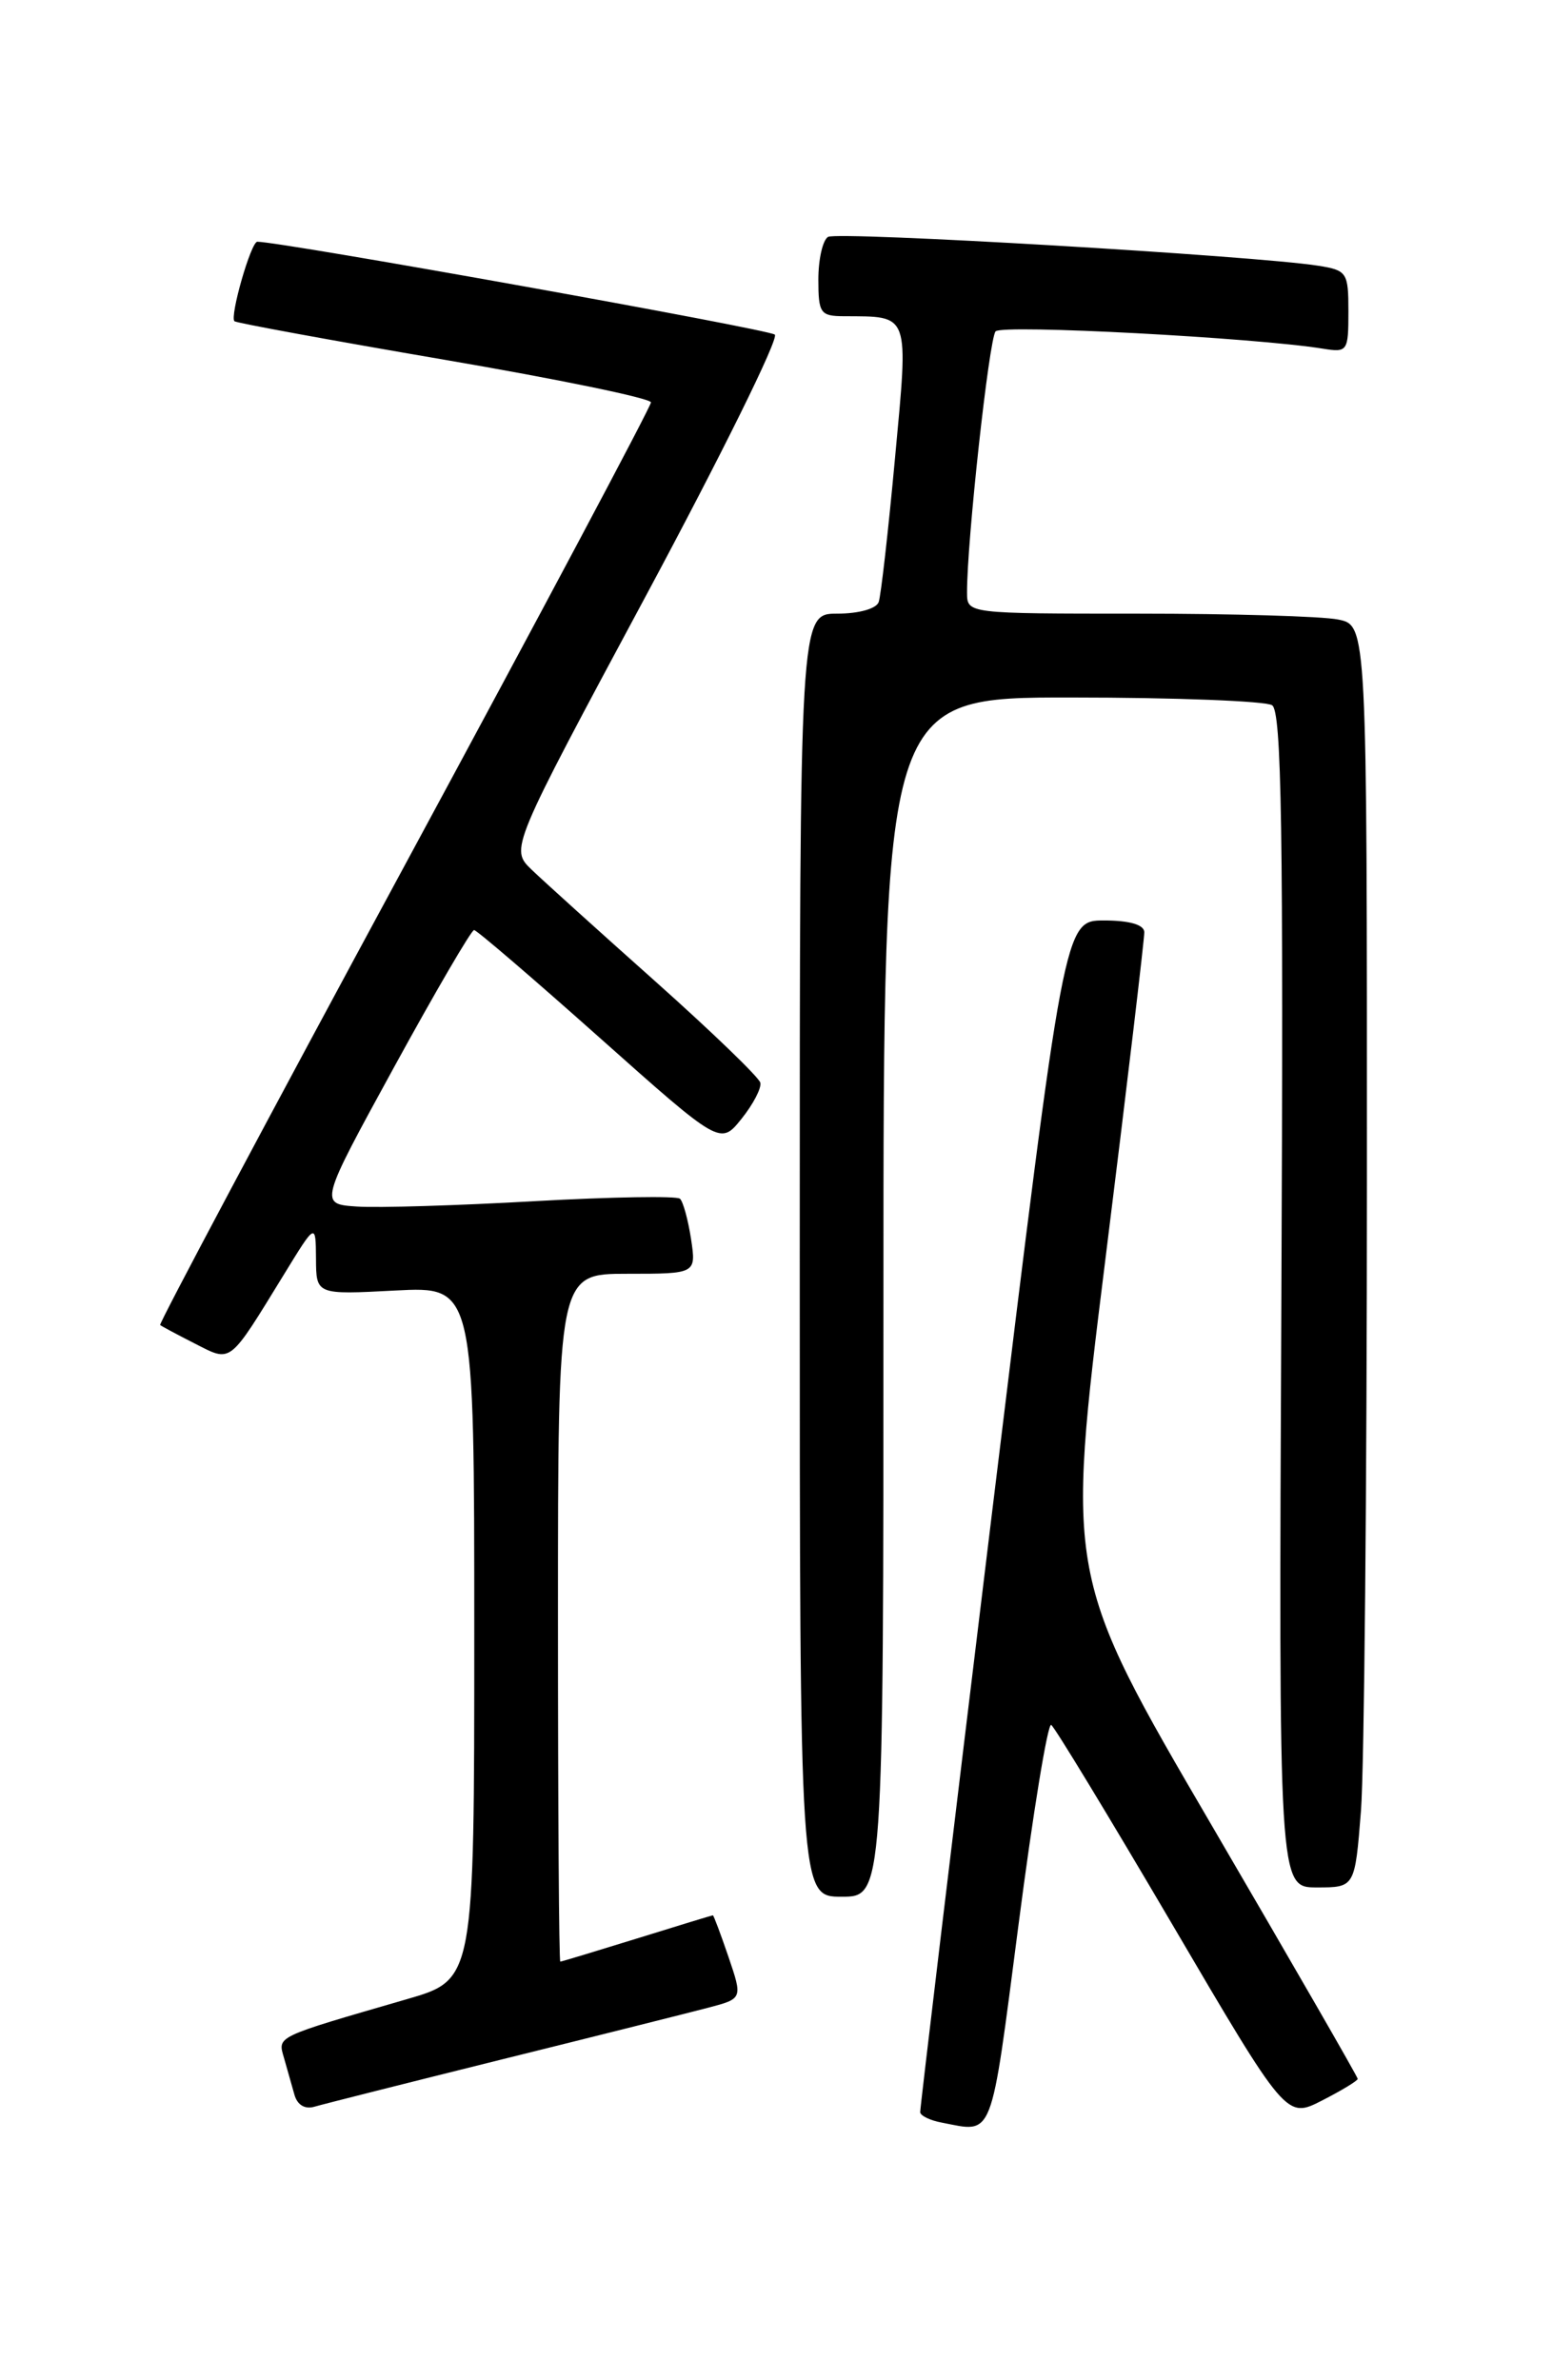 <?xml version="1.0" encoding="UTF-8" standalone="no"?>
<!DOCTYPE svg PUBLIC "-//W3C//DTD SVG 1.1//EN" "http://www.w3.org/Graphics/SVG/1.1/DTD/svg11.dtd" >
<svg xmlns="http://www.w3.org/2000/svg" xmlns:xlink="http://www.w3.org/1999/xlink" version="1.1" viewBox="0 0 167 256">
 <g >
 <path fill="currentColor"
d=" M 109.52 207.05 C 111.08 194.98 112.67 185.30 113.04 185.52 C 113.41 185.75 119.25 195.38 126.02 206.91 C 138.32 227.88 138.32 227.88 142.16 225.92 C 144.27 224.84 146.00 223.79 146.00 223.59 C 146.00 223.38 138.94 211.13 130.32 196.36 C 114.63 169.50 114.63 169.50 118.86 135.50 C 121.19 116.80 123.07 100.94 123.05 100.25 C 123.02 99.45 121.45 99.00 118.72 99.00 C 114.44 99.00 114.44 99.00 106.67 162.75 C 102.40 197.81 98.93 226.81 98.95 227.18 C 98.98 227.55 100.01 228.06 101.25 228.29 C 106.90 229.38 106.47 230.50 109.52 207.05 Z  M 54.00 221.49 C 64.17 218.97 74.16 216.46 76.18 215.93 C 79.86 214.96 79.86 214.96 78.34 210.48 C 77.50 208.02 76.74 206.00 76.66 206.00 C 76.57 206.00 72.90 207.12 68.50 208.49 C 64.10 209.85 60.39 210.98 60.25 210.98 C 60.11 210.99 60.00 194.35 60.00 174.00 C 60.00 137.00 60.00 137.00 67.44 137.00 C 74.87 137.00 74.87 137.00 74.31 133.25 C 73.99 131.19 73.46 129.24 73.12 128.93 C 72.78 128.61 65.75 128.73 57.50 129.19 C 49.25 129.66 40.66 129.92 38.41 129.77 C 34.32 129.50 34.32 129.50 42.39 114.75 C 46.83 106.64 50.70 100.01 50.98 100.03 C 51.27 100.04 57.34 105.25 64.48 111.61 C 77.46 123.17 77.46 123.17 79.74 120.33 C 80.99 118.77 81.90 117.03 81.76 116.45 C 81.62 115.87 76.55 110.98 70.50 105.58 C 64.45 100.19 58.45 94.77 57.17 93.54 C 54.85 91.30 54.85 91.30 69.49 64.02 C 77.54 49.01 83.77 36.40 83.32 35.99 C 82.68 35.41 30.26 26.00 27.67 26.00 C 26.99 26.00 24.69 34.02 25.21 34.55 C 25.40 34.73 35.56 36.60 47.78 38.69 C 60.00 40.78 70.00 42.84 70.00 43.28 C 70.00 43.72 58.06 66.17 43.47 93.17 C 28.87 120.18 17.06 142.38 17.22 142.51 C 17.37 142.64 19.06 143.54 20.96 144.51 C 24.94 146.53 24.54 146.84 30.58 137.00 C 33.95 131.50 33.95 131.50 33.98 135.38 C 34.00 139.25 34.00 139.25 42.50 138.80 C 51.00 138.36 51.00 138.36 51.00 175.64 C 51.00 212.92 51.00 212.92 43.75 215.02 C 29.48 219.16 29.86 218.98 30.54 221.34 C 30.88 222.53 31.38 224.31 31.66 225.29 C 31.97 226.40 32.79 226.89 33.83 226.58 C 34.75 226.31 43.83 224.02 54.00 221.49 Z  M 95.00 139.50 C 95.00 75.00 95.00 75.00 115.25 75.02 C 126.39 75.02 136.08 75.40 136.79 75.85 C 137.82 76.50 138.02 89.20 137.79 139.83 C 137.50 203.00 137.50 203.00 141.60 203.00 C 145.70 203.00 145.70 203.00 146.35 194.75 C 146.70 190.21 146.99 159.67 146.99 126.88 C 147.00 67.25 147.00 67.25 143.88 66.63 C 142.16 66.28 132.48 66.00 122.38 66.00 C 104.00 66.00 104.00 66.00 103.99 63.75 C 103.96 58.37 106.36 36.42 107.06 35.64 C 107.74 34.87 134.96 36.32 142.25 37.50 C 144.90 37.93 145.00 37.79 145.00 33.52 C 145.00 29.30 144.85 29.07 141.75 28.58 C 135.02 27.51 90.03 24.86 89.04 25.48 C 88.47 25.83 88.00 27.89 88.00 30.06 C 88.00 33.69 88.22 34.00 90.75 34.01 C 97.90 34.05 97.71 33.50 96.24 49.31 C 95.52 57.11 94.73 64.06 94.49 64.75 C 94.24 65.47 92.36 66.00 90.03 66.00 C 86.00 66.00 86.00 66.00 86.00 135.00 C 86.00 204.00 86.00 204.00 90.50 204.00 C 95.00 204.00 95.00 204.00 95.00 139.50 Z "/>
</g>
</svg>
